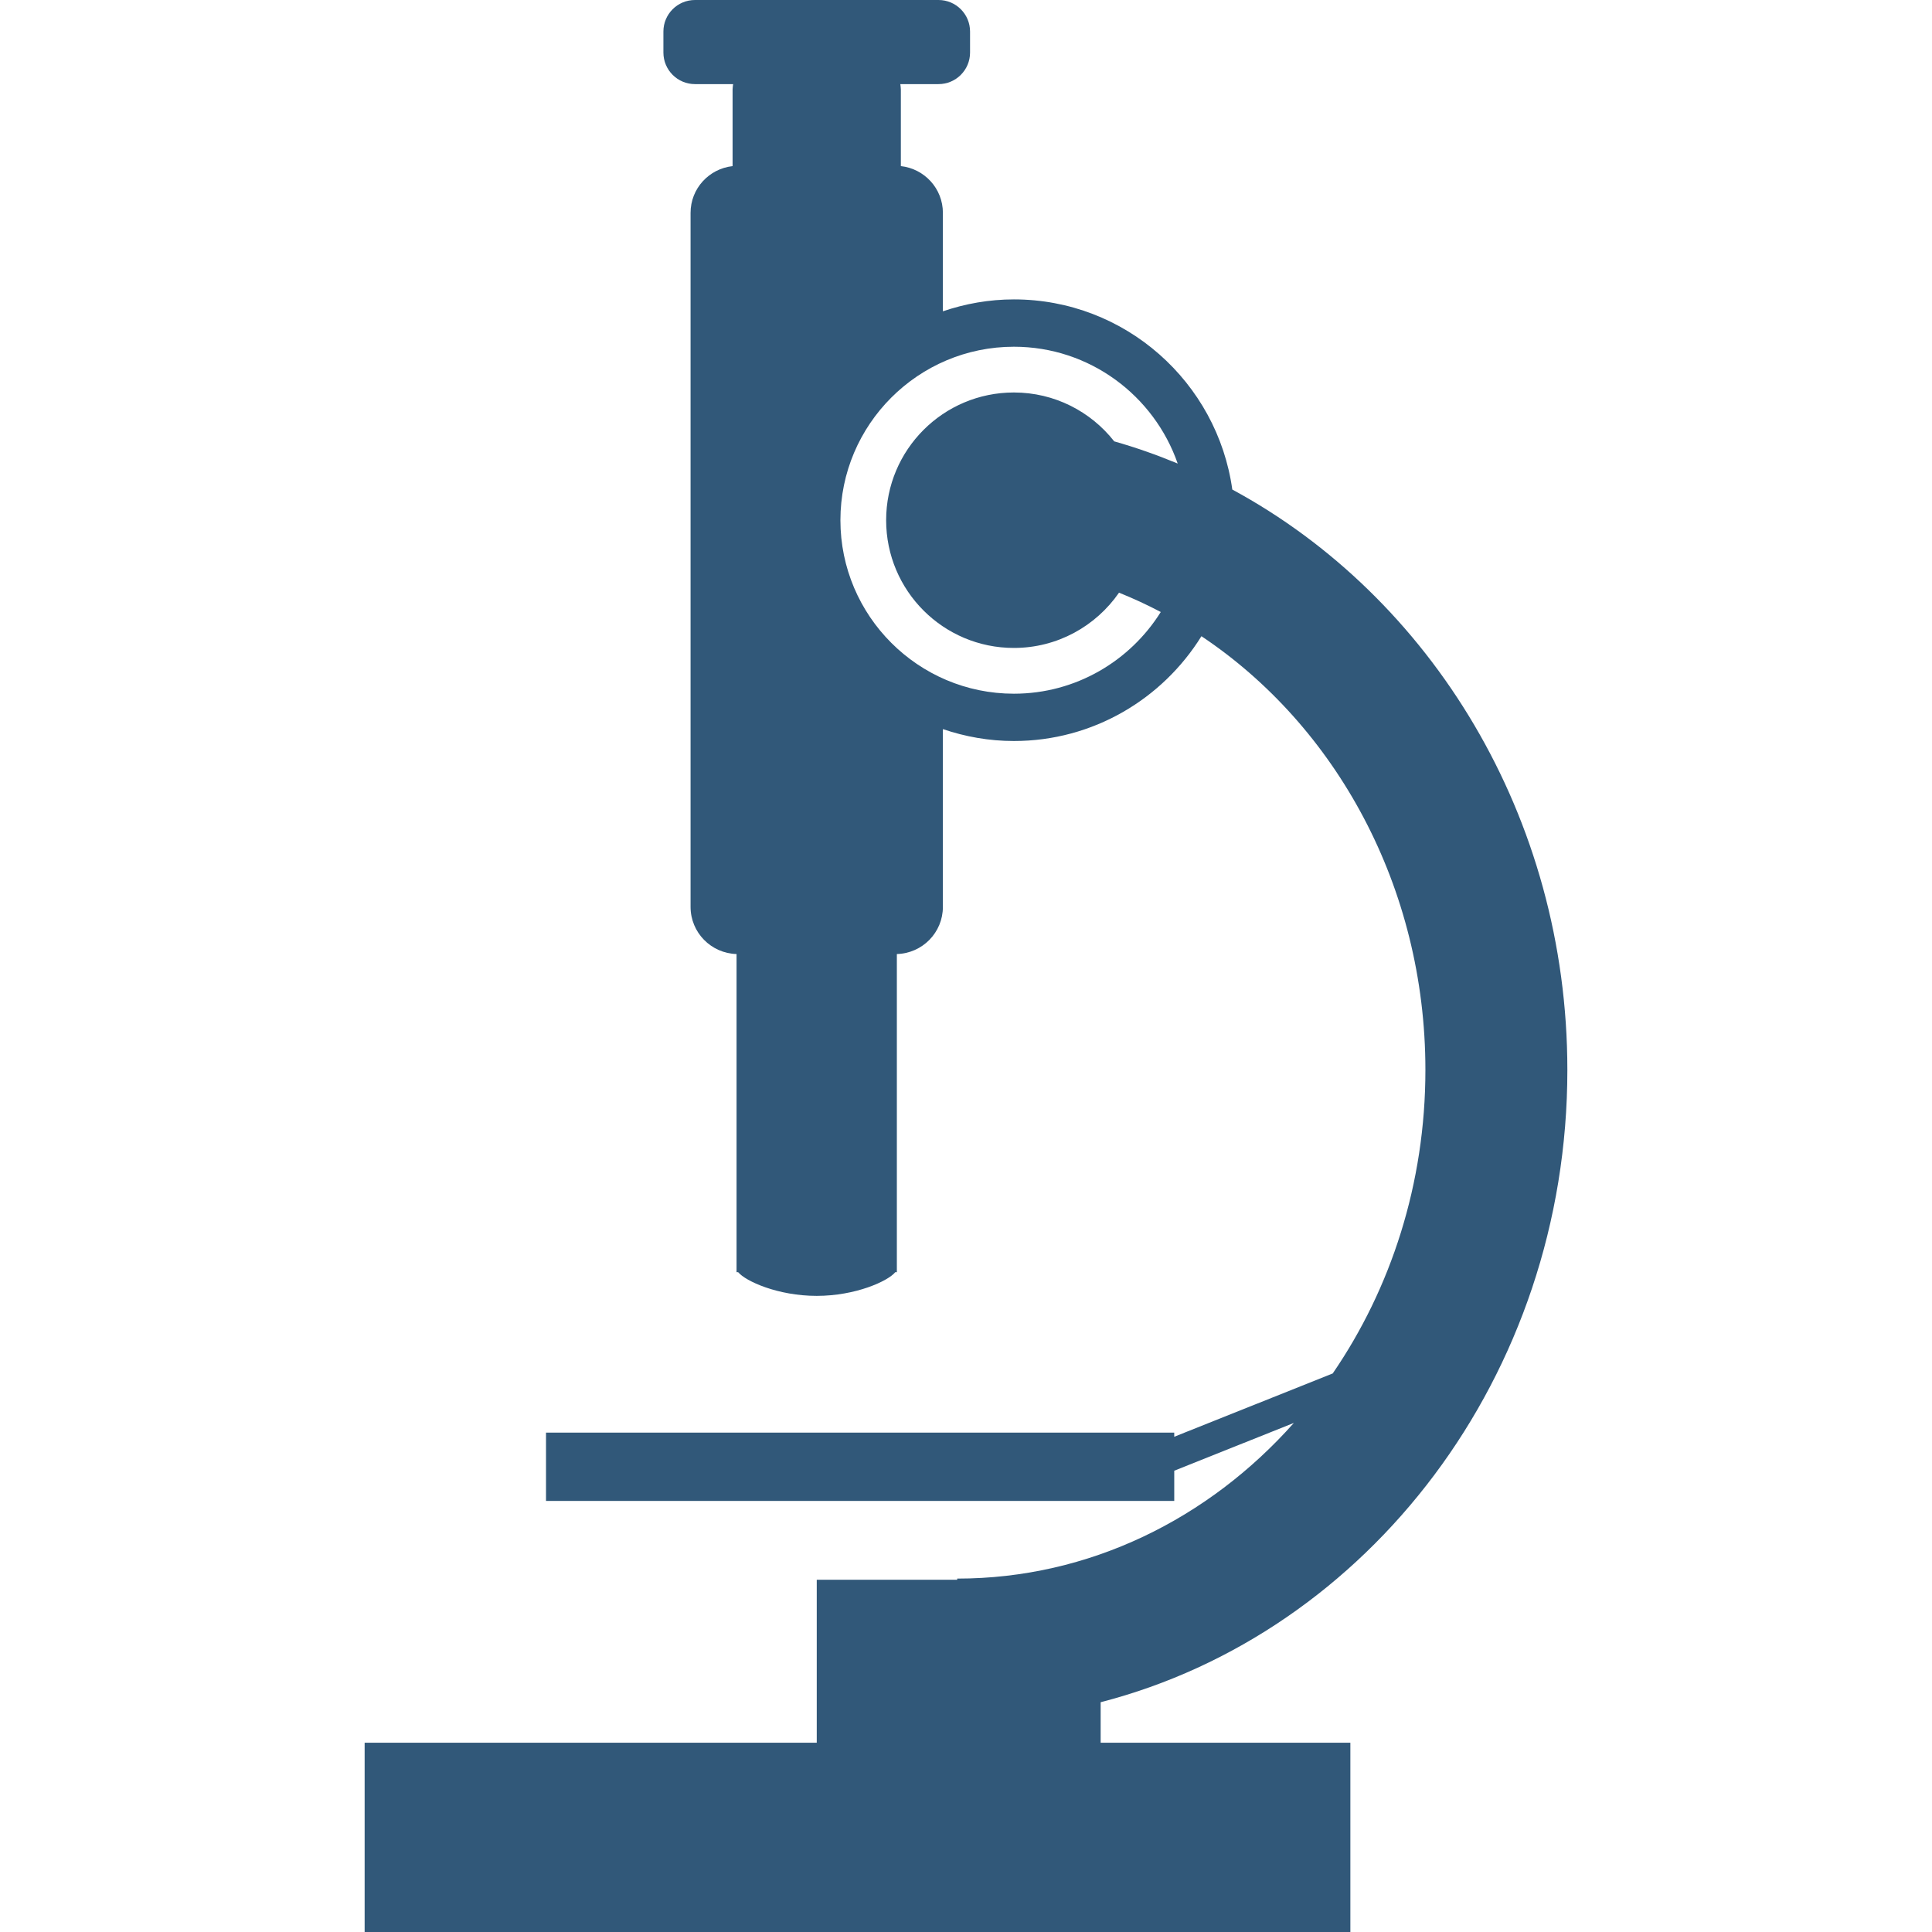 <svg xmlns="http://www.w3.org/2000/svg" width="572.6" height="572.6">
  <path fill="#315879" d="M464.529 317.111c0-75.049-40.443-140.178-99.302-172.021-4.445-31.794-31.736-56.355-64.728-56.355-7.368 0-14.432 1.279-21.047 3.529V63.096c0-7.21-5.456-13.089-12.459-13.868v-22.74c0-.536-.109-1.041-.155-1.559h11.323c5.151 0 9.341-4.189 9.341-9.353V9.347c0-5.164-4.189-9.347-9.341-9.347h-72.19c-5.163 0-9.353 4.183-9.353 9.347v6.229c0 5.164 4.189 9.353 9.353 9.353h11.311c-.052.518-.159 1.022-.159 1.559v22.746c-6.999.779-12.455 6.646-12.455 13.868v205.664c0 7.614 6.064 13.771 13.63 13.99v94.297h.484c2.195 2.666 11.779 7.014 23.27 7.014 11.512 0 21.096-4.348 23.285-7.014h.472v-94.297c7.563-.207 13.643-6.37 13.643-13.984v-52.68c6.615 2.25 13.679 3.528 21.047 3.528 23.468 0 44.024-12.458 55.582-31.063 39.786 26.536 66.378 74.229 66.378 128.554 0 33.686-10.236 64.825-27.469 89.949l-46.972 18.761v-1.225H161.826v20.247H348.02v-8.957l35.451-14.163c-25.245 28.412-60.636 46.137-99.776 46.137v.348h-41.629v48.299H108.07V572.6h292.146v-56.094h-74.008v-12.008c79.257-20.447 138.321-96.677 138.321-187.387zM300.5 205.597c-28.354 0-51.42-23.065-51.42-51.417 0-28.351 23.066-51.417 51.42-51.417 22.457 0 41.553 14.499 48.543 34.62-6.126-2.539-12.386-4.752-18.81-6.573-6.924-8.811-17.658-14.489-29.745-14.489-20.911 0-37.857 16.953-37.857 37.859 0 20.907 16.953 37.854 37.857 37.854 12.921 0 24.319-6.491 31.164-16.38 4.231 1.696 8.354 3.611 12.373 5.73-9.085 14.51-25.172 24.213-43.525 24.213z"/>
</svg>
